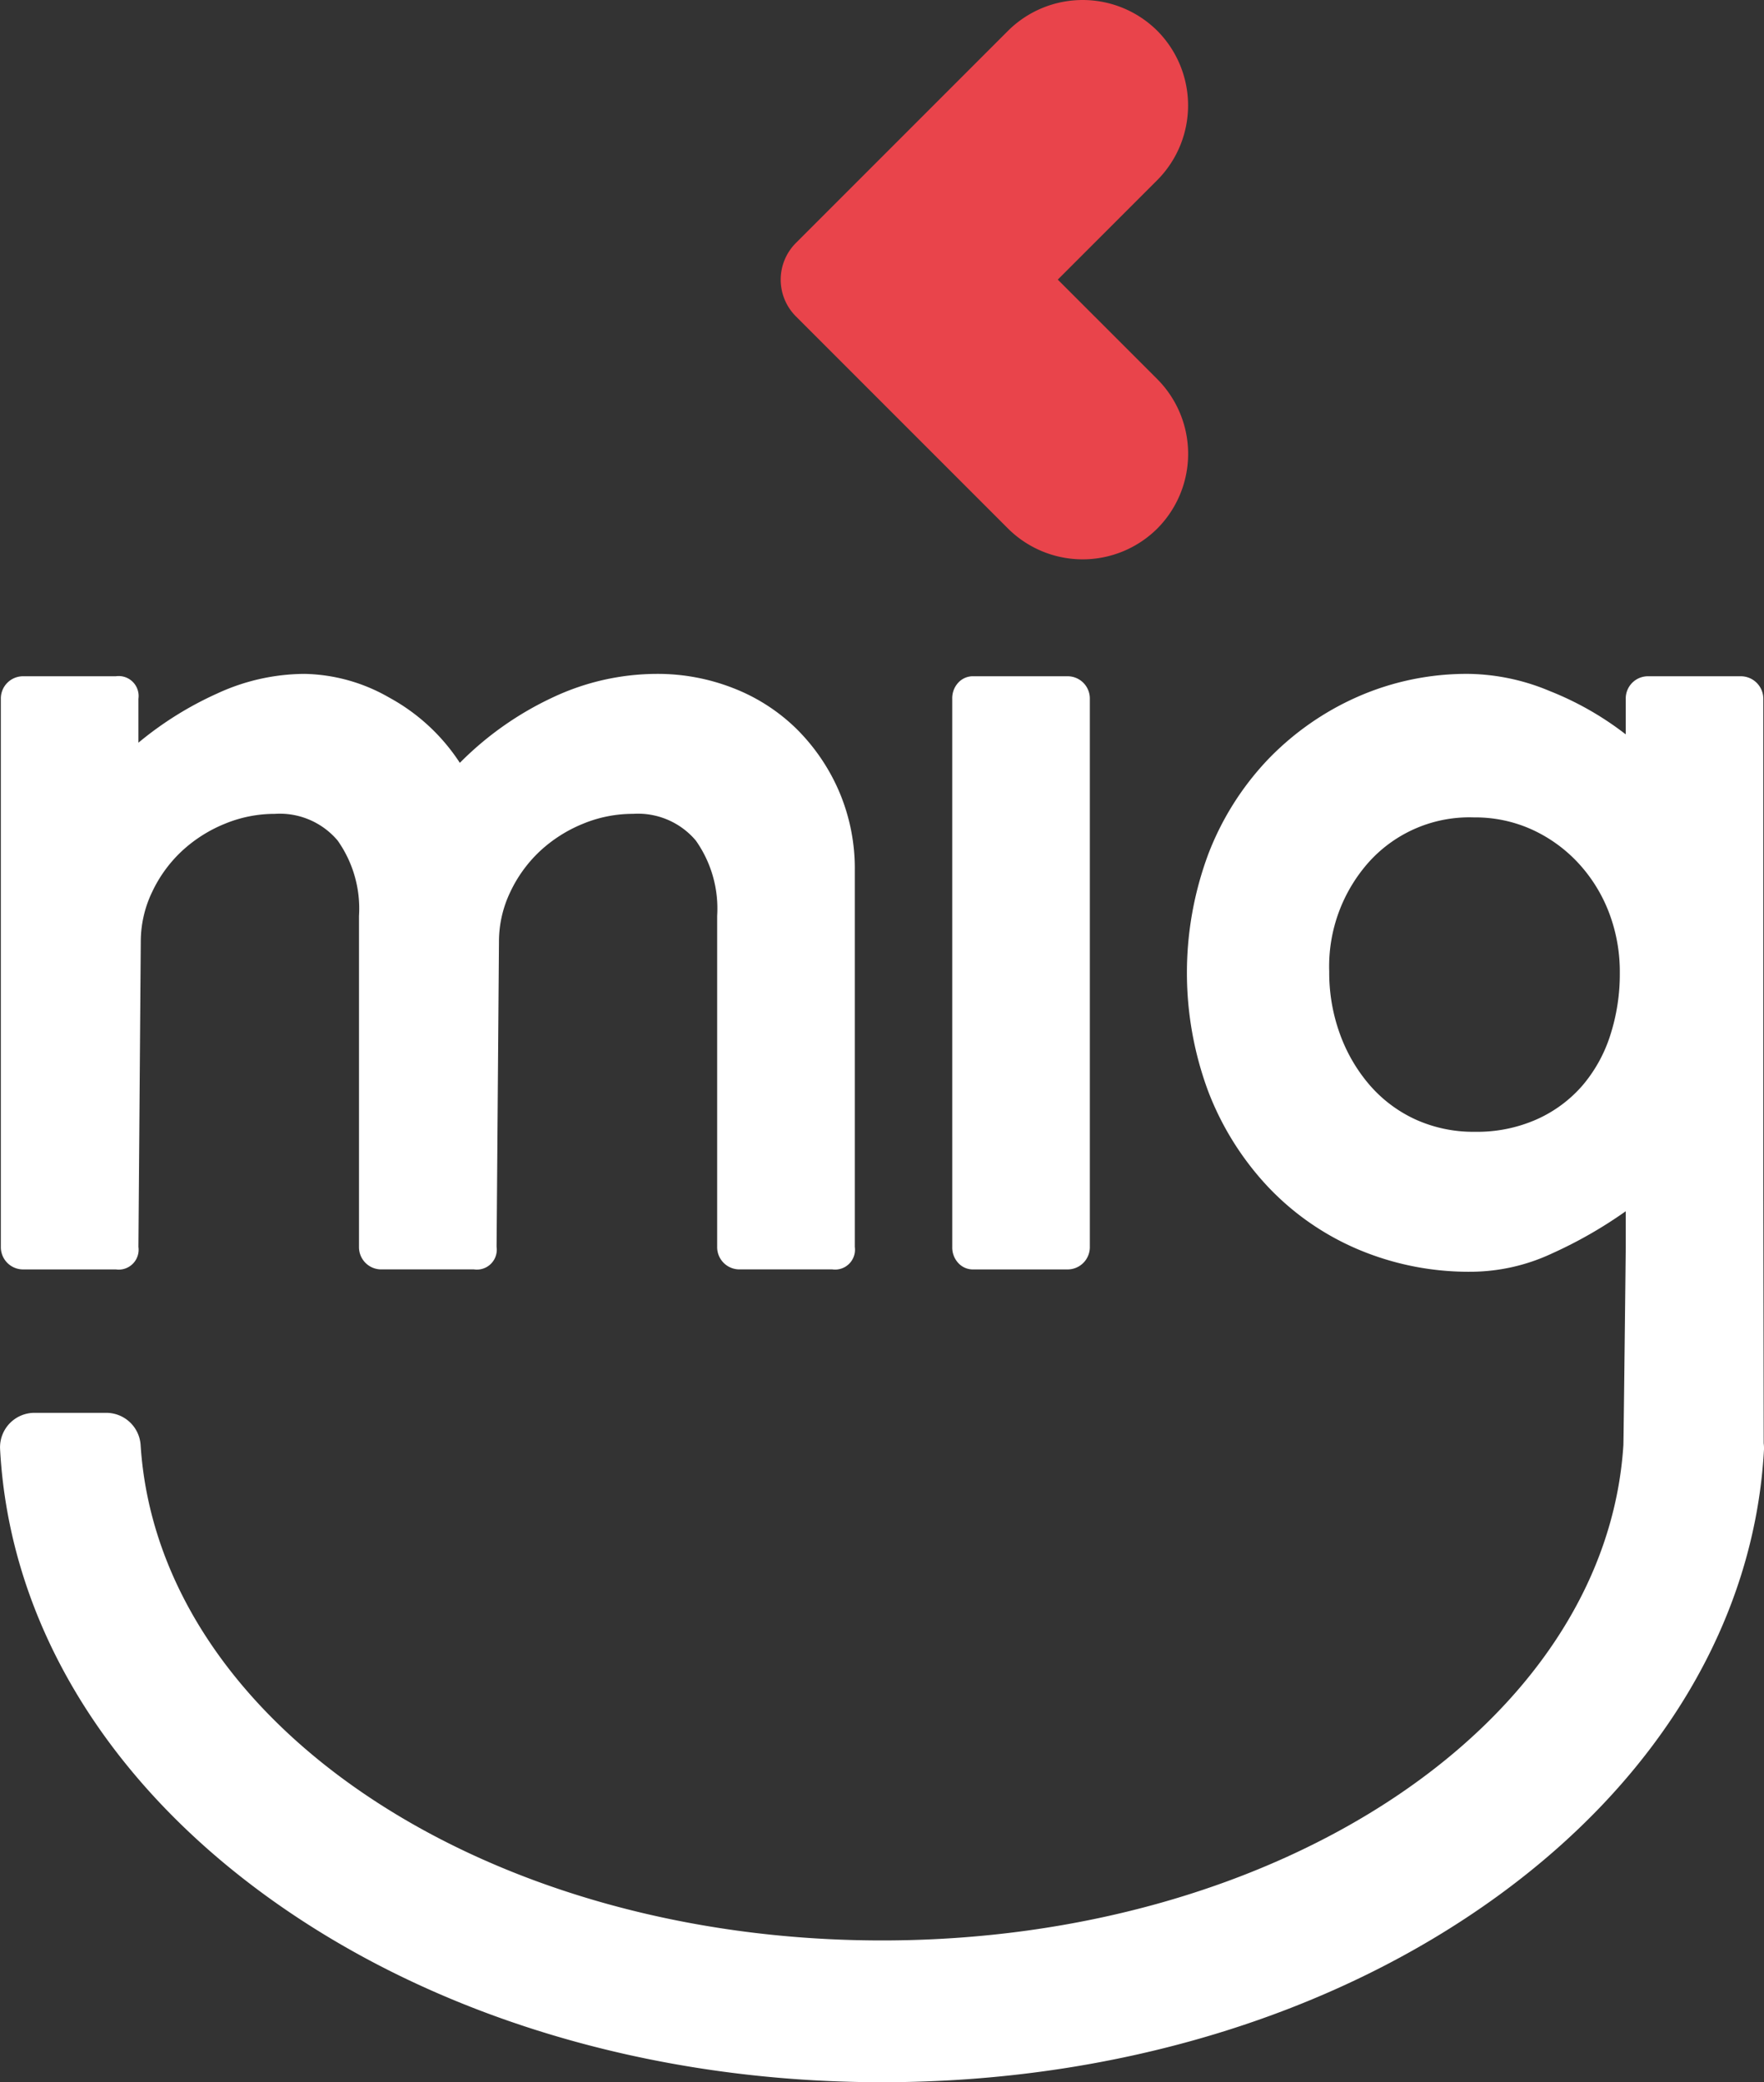 <svg xmlns="http://www.w3.org/2000/svg" width="119" height="140.442" viewBox="0 0 119 140.442">
    <rect x="0" y="0" width="119" height="140.442" fill="#333333" stroke="none"/>
    <defs>
        <style>
            .prefix__cls-1{fill:#fff}
        </style>
    </defs>
    <g id="prefix__icone" transform="translate(-1504 -2276.921)">
        <path id="prefix__Path_13" d="M1513.338 2361.017a1.343 1.343 0 0 1-1.52 1.52h-6.241a1.5 1.5 0 0 1-1.52-1.52v-36.966a1.5 1.5 0 0 1 1.52-1.52h6.241a1.344 1.344 0 0 1 1.52 1.52v2.961a23.209 23.209 0 0 1 5.321-3.321 14.161 14.161 0 0 1 5.881-1.32 11.875 11.875 0 0 1 5.721 1.6 13.227 13.227 0 0 1 4.76 4.4 21.787 21.787 0 0 1 6.241-4.4 16.547 16.547 0 0 1 7.042-1.6 13.969 13.969 0 0 1 5.16.96 12.6 12.6 0 0 1 4.241 2.72 13.392 13.392 0 0 1 2.88 4.2 13.2 13.2 0 0 1 1.08 5.4v25.364a1.343 1.343 0 0 1-1.519 1.52h-6.246a1.5 1.5 0 0 1-1.52-1.52v-22.323a7.947 7.947 0 0 0-1.44-5.081 5.11 5.11 0 0 0-4.241-1.8 8.808 8.808 0 0 0-3.4.681 9.528 9.528 0 0 0-2.88 1.84 9.078 9.078 0 0 0-2 2.76 7.74 7.74 0 0 0-.759 3.361l-.16 20.563a1.344 1.344 0 0 1-1.521 1.52h-6.24a1.5 1.5 0 0 1-1.521-1.52v-22.323a7.948 7.948 0 0 0-1.44-5.081 5.109 5.109 0 0 0-4.241-1.8 8.8 8.8 0 0 0-3.4.681 9.5 9.5 0 0 0-2.88 1.84 9.045 9.045 0 0 0-2 2.76 7.727 7.727 0 0 0-.76 3.361z" class="prefix__cls-1" data-name="Path 13"/>
        <path id="prefix__Path_14" d="M1568.238 2324.051a1.543 1.543 0 0 1 .4-1.08 1.339 1.339 0 0 1 1.04-.44H1576a1.5 1.5 0 0 1 1.52 1.52v36.966a1.5 1.5 0 0 1-1.52 1.52h-6.321a1.335 1.335 0 0 1-1.04-.44 1.539 1.539 0 0 1-.4-1.08z" class="prefix__cls-1" data-name="Path 14"/>
        <path id="prefix__Path_15" d="M1582.071 2302.492l-6.713-6.713 6.713-6.712a7.141 7.141 0 0 0 0-10.069 7.141 7.141 0 0 0-10.069 0l-6.713 6.713-7.6 7.6a3.5 3.5 0 0 0 0 4.945l7.6 7.6 6.713 6.713a7.141 7.141 0 0 0 10.069 0 7.141 7.141 0 0 0 0-10.077z" data-name="Path 15" style="fill:#e9444b"/>
        <path id="prefix__Path_16" d="M1622.979 2374.266c0-.006-.025-16.378-.025-17.65v-32.565a1.521 1.521 0 0 0-1.52-1.52h-6.241a1.5 1.5 0 0 0-1.52 1.52v2.4a20.9 20.9 0 0 0-5.121-2.92 14.6 14.6 0 0 0-5.441-1.16 18.272 18.272 0 0 0-7.561 1.56 19.028 19.028 0 0 0-6.041 4.241 19.251 19.251 0 0 0-4 6.361 22.947 22.947 0 0 0 0 16 19.683 19.683 0 0 0 4 6.4 18.064 18.064 0 0 0 6.081 4.241 19.156 19.156 0 0 0 7.681 1.52 13.008 13.008 0 0 0 5.441-1.24 29.691 29.691 0 0 0 4.961-2.841v2.481c0 .246-.145 13.074-.159 13.3-1.206 18.727-23.174 33.4-50.013 33.4s-48.808-14.669-50.014-33.4a2.325 2.325 0 0 0-2.3-2.185h-4.869a2.324 2.324 0 0 0-2.312 2.45c.613 11.477 7 22.184 17.975 30.149 11.15 8.091 25.9 12.548 41.522 12.548s30.369-4.457 41.521-12.548c10.977-7.965 17.361-18.672 17.976-30.149a2.422 2.422 0 0 0-.021-.393zm-10.347-27.532a9.808 9.808 0 0 1-1.88 3.4 8.849 8.849 0 0 1-3.08 2.28 9.9 9.9 0 0 1-4.161.841 9.424 9.424 0 0 1-4.04-.841 9.109 9.109 0 0 1-3.081-2.32 10.962 10.962 0 0 1-2-3.441 12.081 12.081 0 0 1-.72-4.2 10.575 10.575 0 0 1 2.72-7.441 9.126 9.126 0 0 1 7.041-2.961 9.252 9.252 0 0 1 3.961.841 9.816 9.816 0 0 1 3.12 2.28 10.343 10.343 0 0 1 2.04 3.32 11.193 11.193 0 0 1 .721 4.041 13.434 13.434 0 0 1-.641 4.201z" class="prefix__cls-1" data-name="Path 16"/>
    </g>
</svg>
